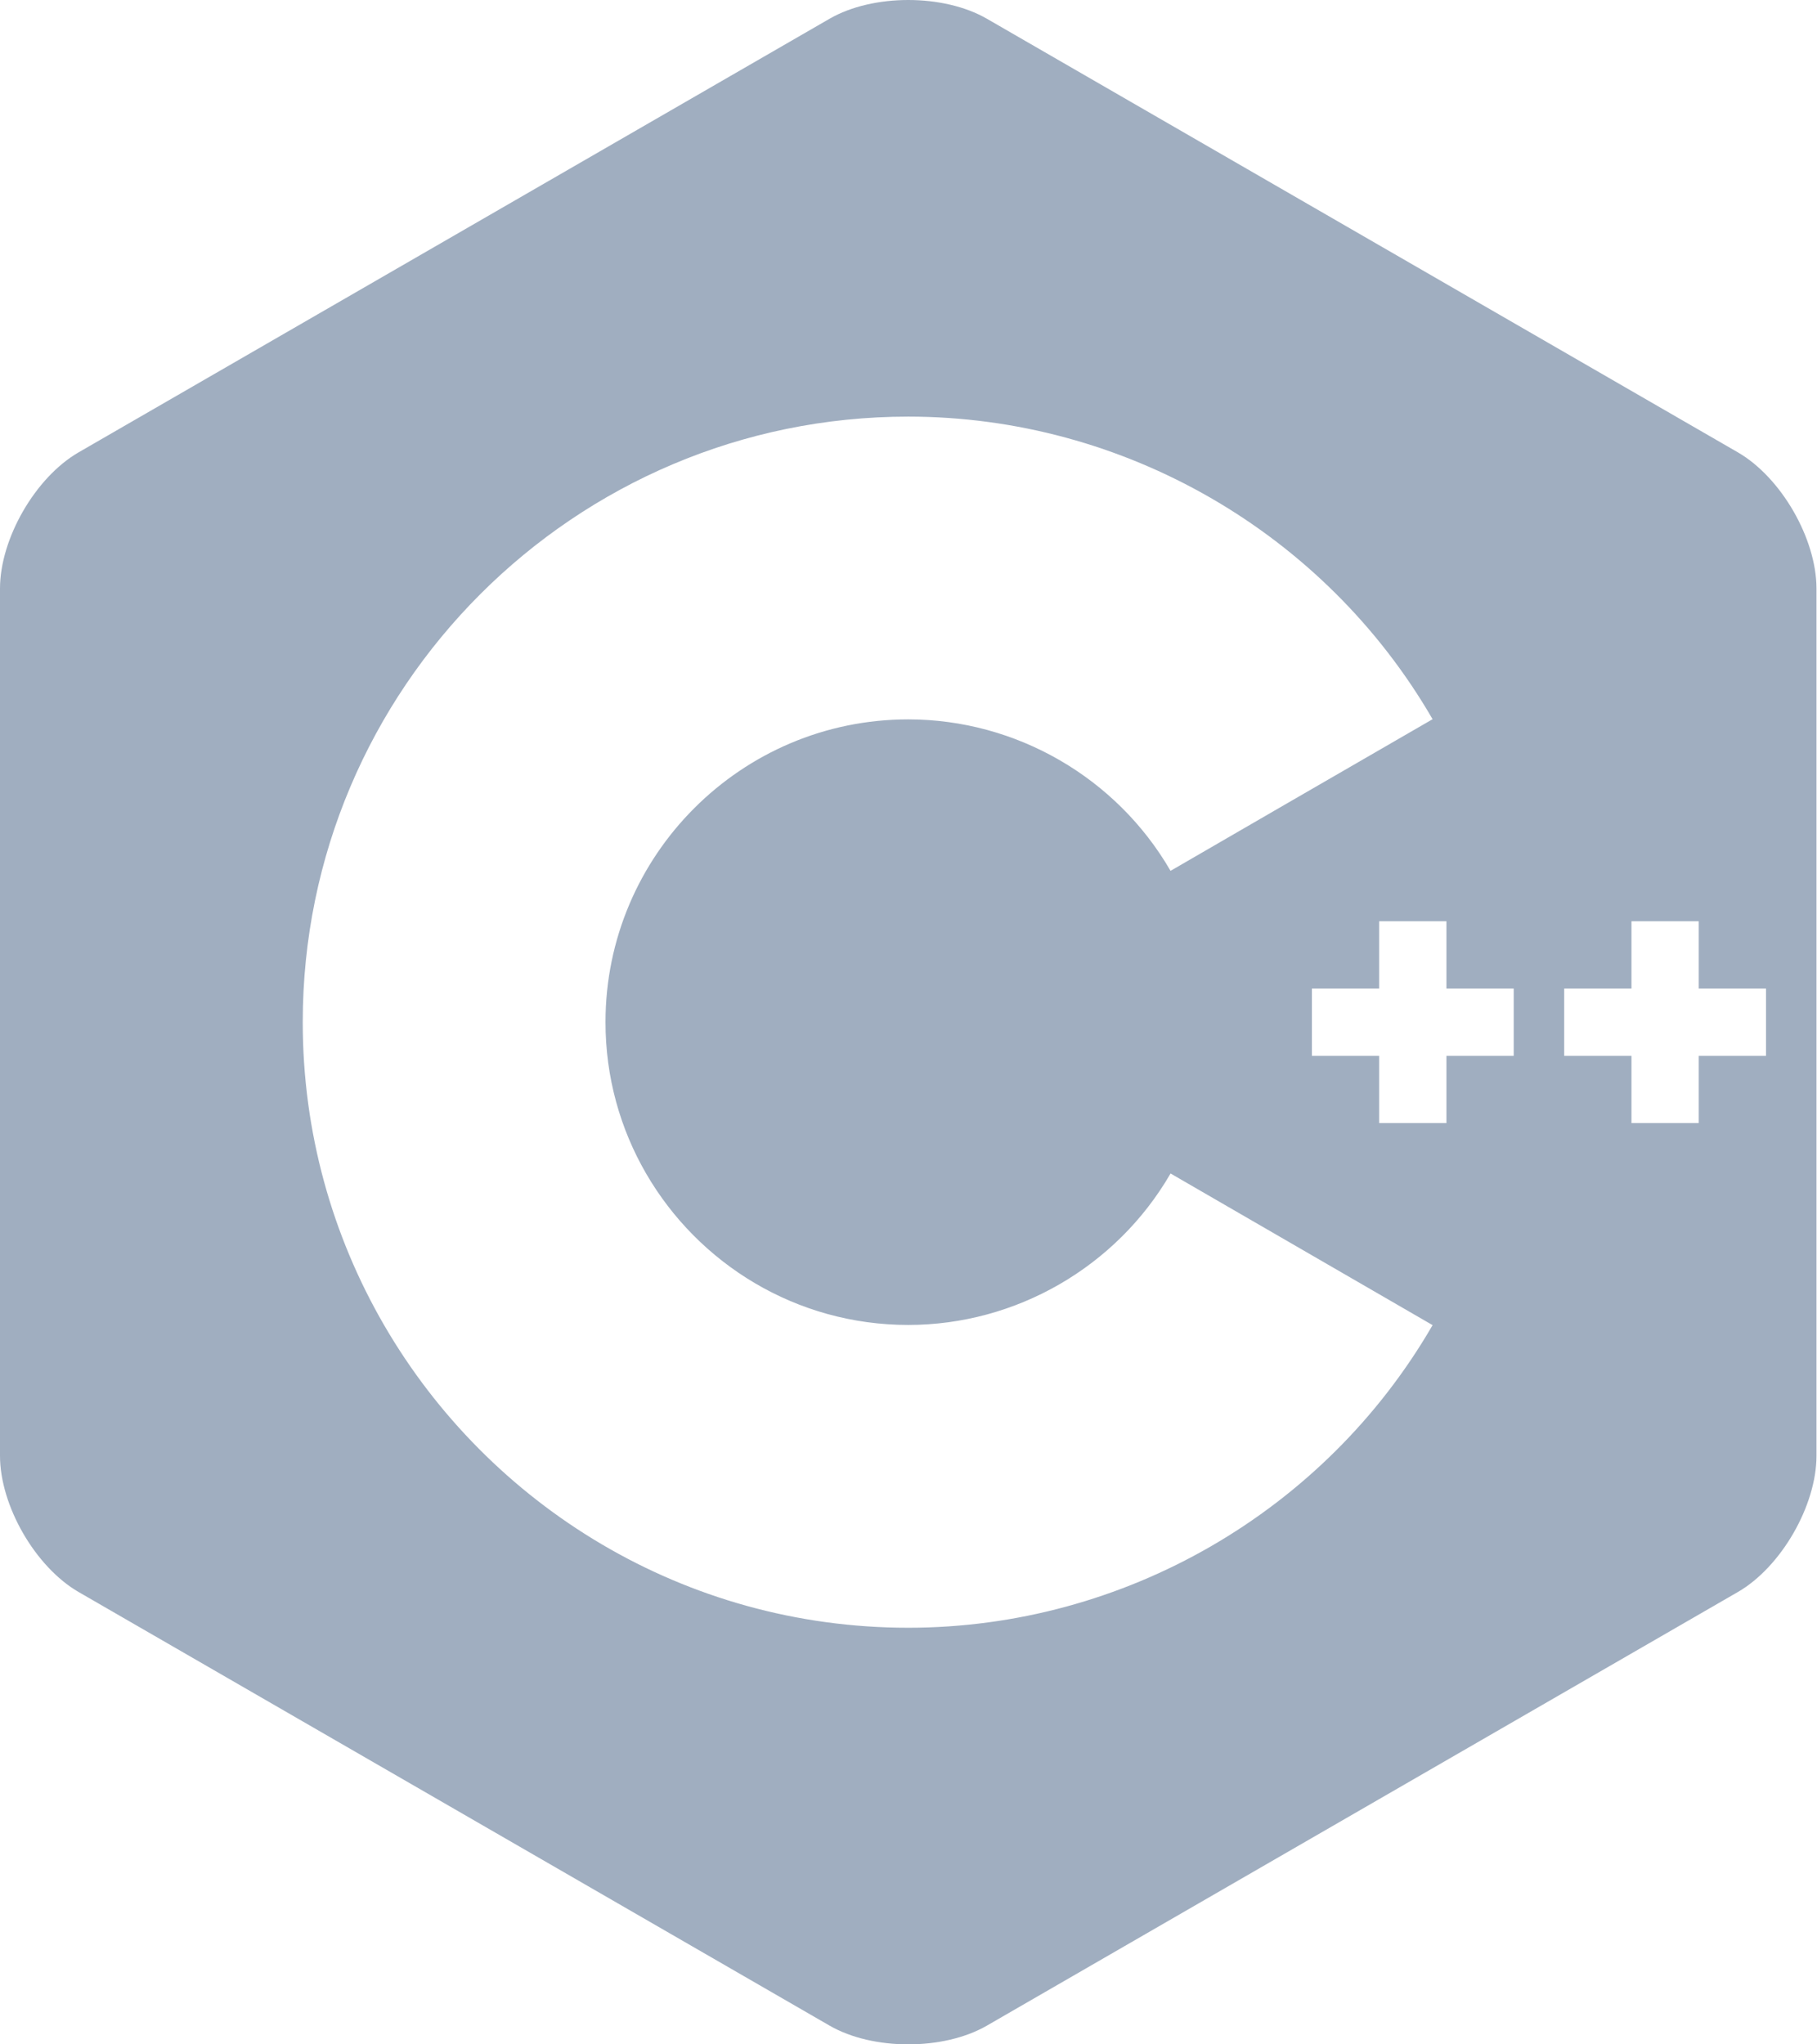 <svg width="80" height="90" viewBox="0 0 80 90" fill="none" xmlns="http://www.w3.org/2000/svg">
<path fill-rule="evenodd" clip-rule="evenodd" d="M78.96 22.5C78.332 21.413 77.466 20.463 76.514 19.913L43.451 0.825C41.547 -0.275 38.43 -0.275 36.525 0.825L3.463 19.913C1.558 21.013 0 23.712 0 25.911V64.088C0 65.188 0.39 66.413 1.017 67.5C1.645 68.587 2.511 69.537 3.463 70.087L36.525 89.175C38.43 90.275 41.547 90.275 43.452 89.175L76.514 70.087C77.466 69.537 78.332 68.587 78.959 67.5C79.587 66.413 79.977 65.188 79.977 64.088V25.911C79.977 24.811 79.587 23.587 78.96 22.5ZM28.447 51.663L16.906 58.327C21.521 66.291 30.14 71.659 39.988 71.659C49.474 71.659 58.321 66.554 63.075 58.337L51.538 51.661C49.158 55.774 44.733 58.329 39.988 58.329C35.064 58.329 30.755 55.645 28.447 51.663ZM28.447 51.663L51.535 38.334L51.537 38.338L56.089 35.704L51.535 38.334L63.075 31.662C58.32 23.445 49.474 18.341 39.988 18.341C25.288 18.341 13.329 30.3 13.329 45C13.329 49.851 14.632 54.404 16.906 58.327L28.447 51.663ZM28.447 51.663L51.535 38.334C49.154 34.224 44.73 31.67 39.988 31.67C32.638 31.67 26.659 37.65 26.659 45C26.659 47.425 27.31 49.702 28.447 51.663ZM66.647 43.519H63.685V40.557H60.723V43.519H57.761V46.481H60.723V49.443H63.685V46.481H66.647V43.519ZM74.793 43.519H77.755V46.481H74.793V49.443H71.831V46.481H68.869V43.519H71.831V40.557H74.793V43.519Z" fill="#A0AEC0"/>
</svg>
